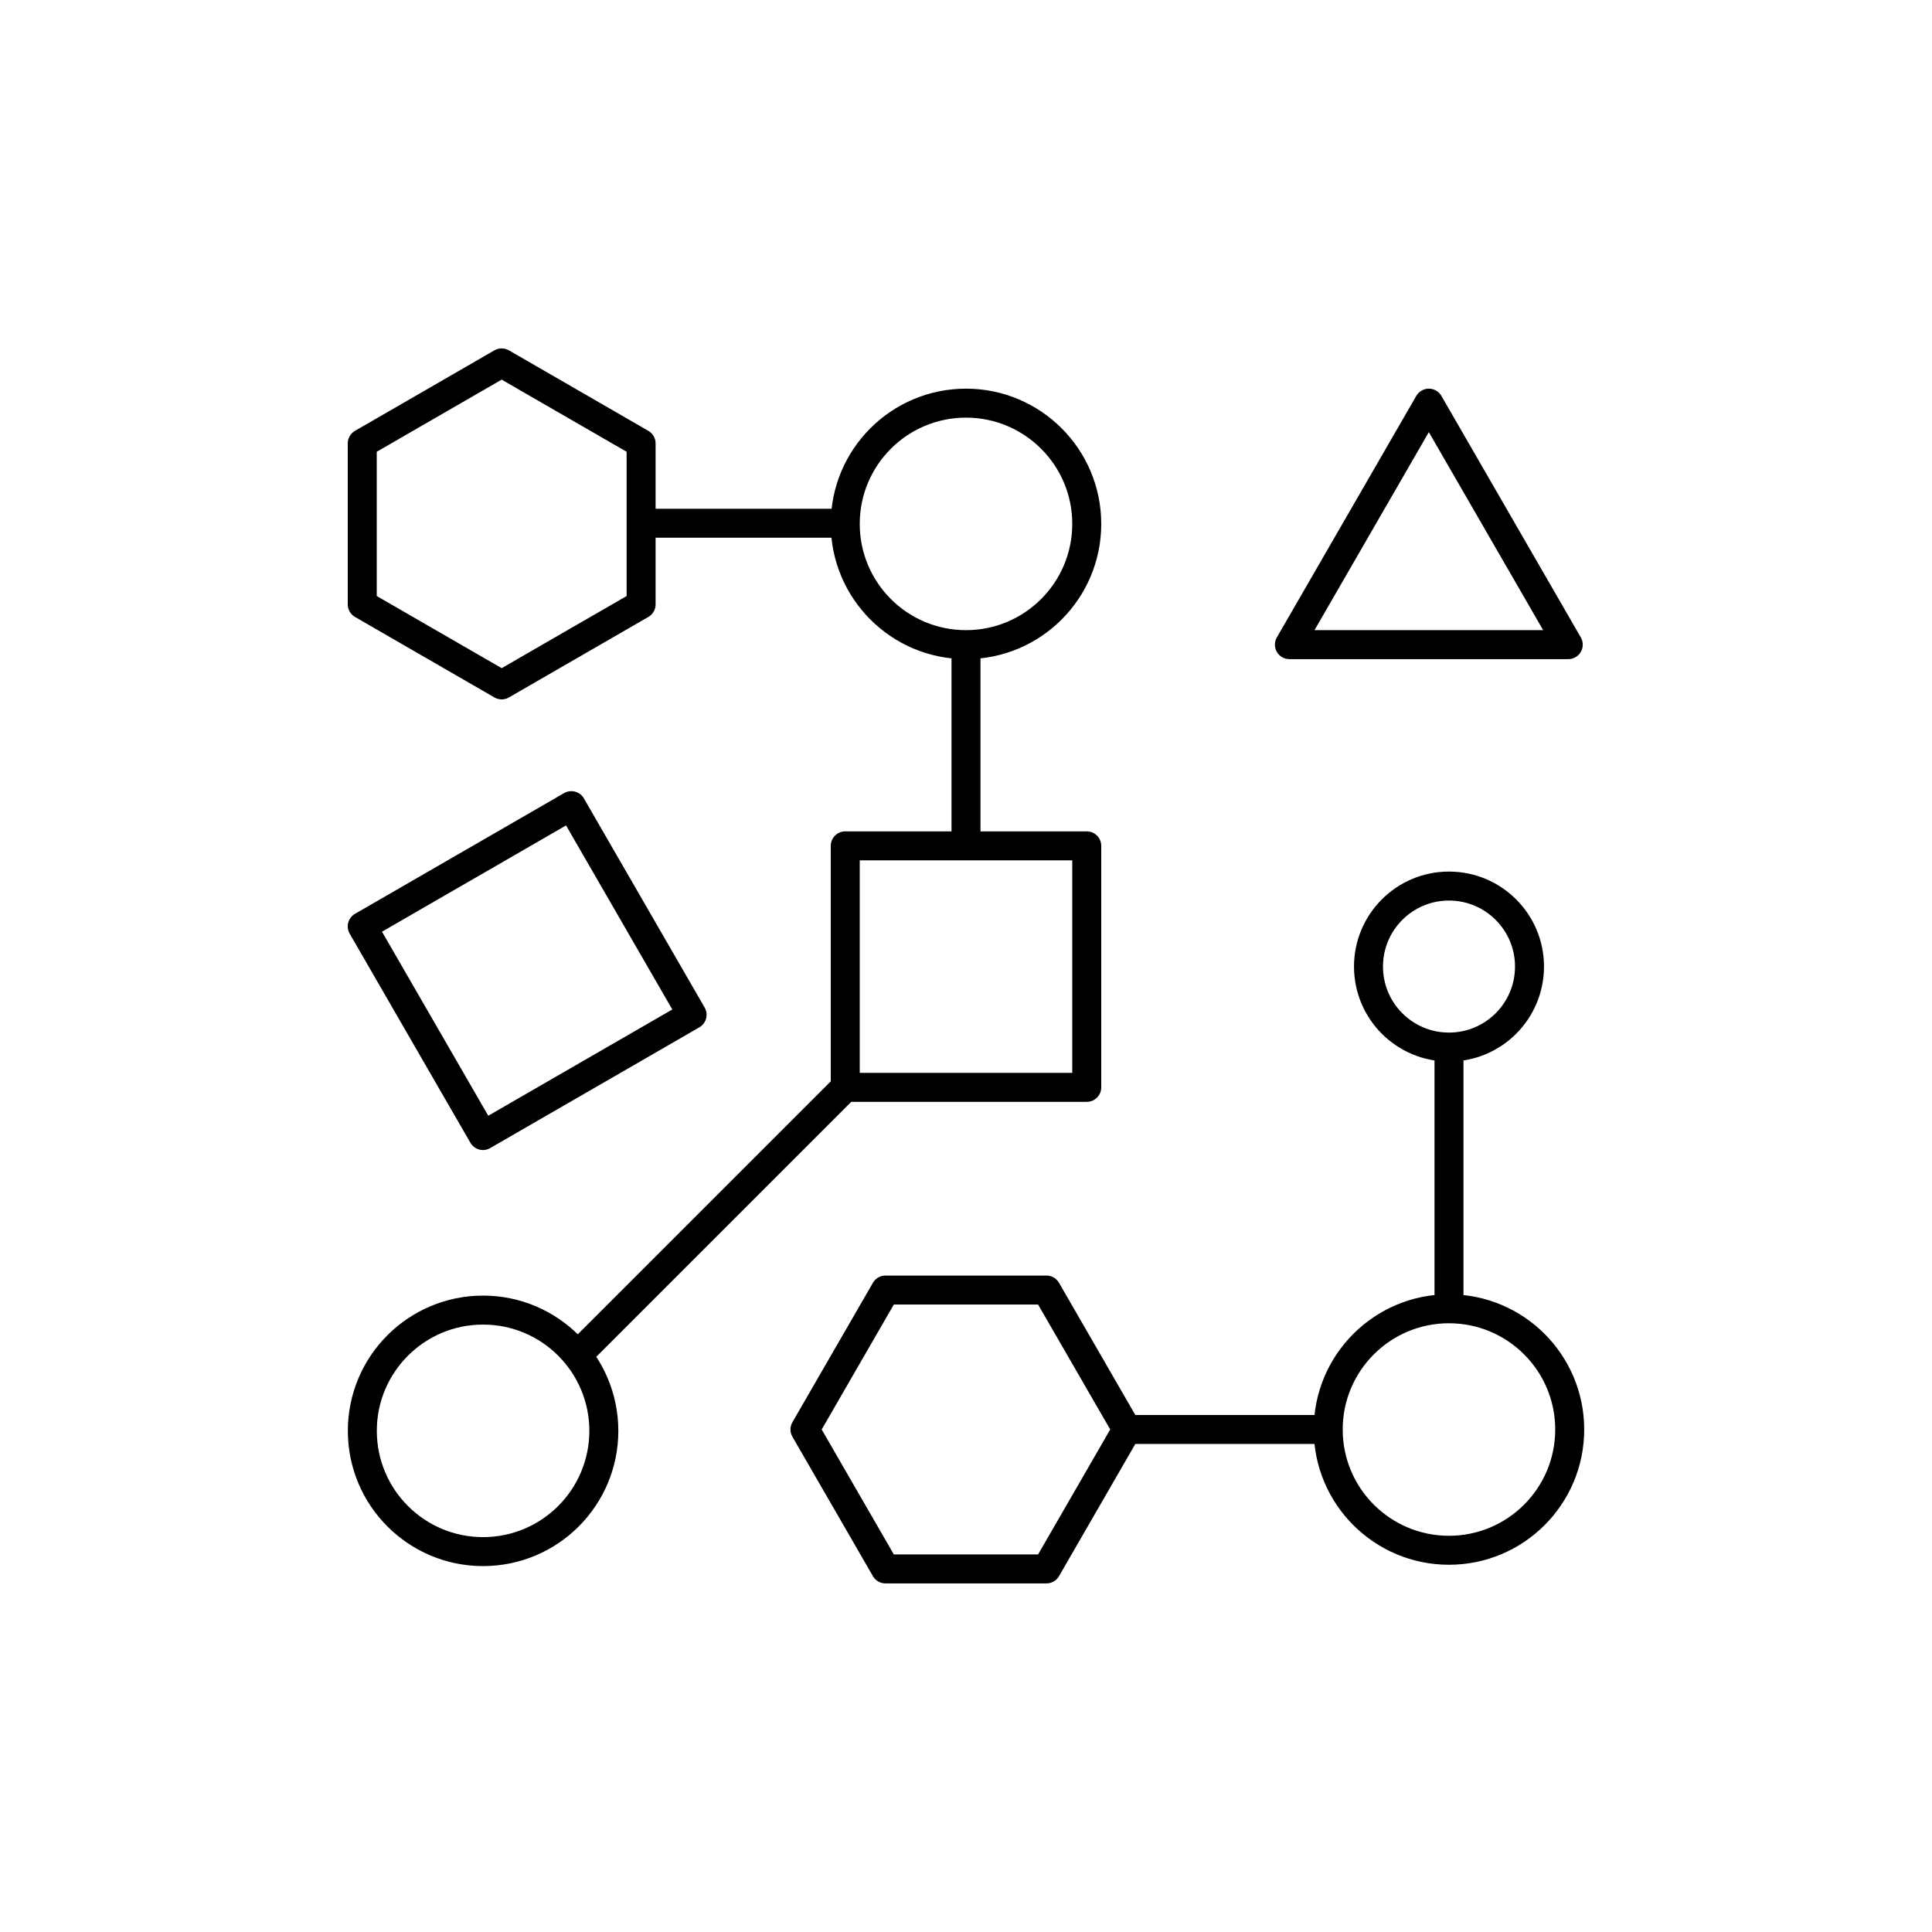 <svg xmlns="http://www.w3.org/2000/svg" xmlns:xlink="http://www.w3.org/1999/xlink" x="0" y="0" version="1.1" viewBox="0 0 48 48" xml:space="preserve" style="enable-background:new 0 0 48 48"><g id="analyzes_data"><path id="analyzes_data_1_" d="M14.12,33.894L21,27.015 M16,13l5.037,0 M24,21.015l0-5 M36,32.516l0-6.501 M27.999,35.515h5 M27,21.015h-6v6h6V21.015z M14.195,20.016l-5.196,3l3,5.196l5.196-3L14.195,20.016z M9,11.016v4l3.464,2l3.464-2v-4l-3.464-2L9,11.016z M25.999,32.051h-4 l-2,3.464l2,3.464h4l2-3.464L25.999,32.051z M35.499,10.016l-3.464,6l6.928,0L35.499,10.016z M24,10.016c-1.657,0-3,1.343-3,3 s1.343,3,3,3s3-1.343,3-3S25.656,10.016,24,10.016z M35.999,32.516c-1.657,0-3,1.343-3,3c0,1.657,1.343,3,3,3c1.657,0,3-1.343,3-3 C38.999,33.859,37.656,32.516,35.999,32.516z M12.002,32.549c-1.657,0-3,1.343-3,3s1.343,3,3,3s3-1.343,3-3 S13.659,32.549,12.002,32.549z M36,22.014c-1.105,0-2,0.895-2,2c0,1.105,0.895,2,2,2c1.105,0,2-0.895,2-2 C38,22.909,37.104,22.014,36,22.014z" style="fill:none;stroke:#000;stroke-width:.72;stroke-linejoin:round;stroke-miterlimit:10"/></g></svg>